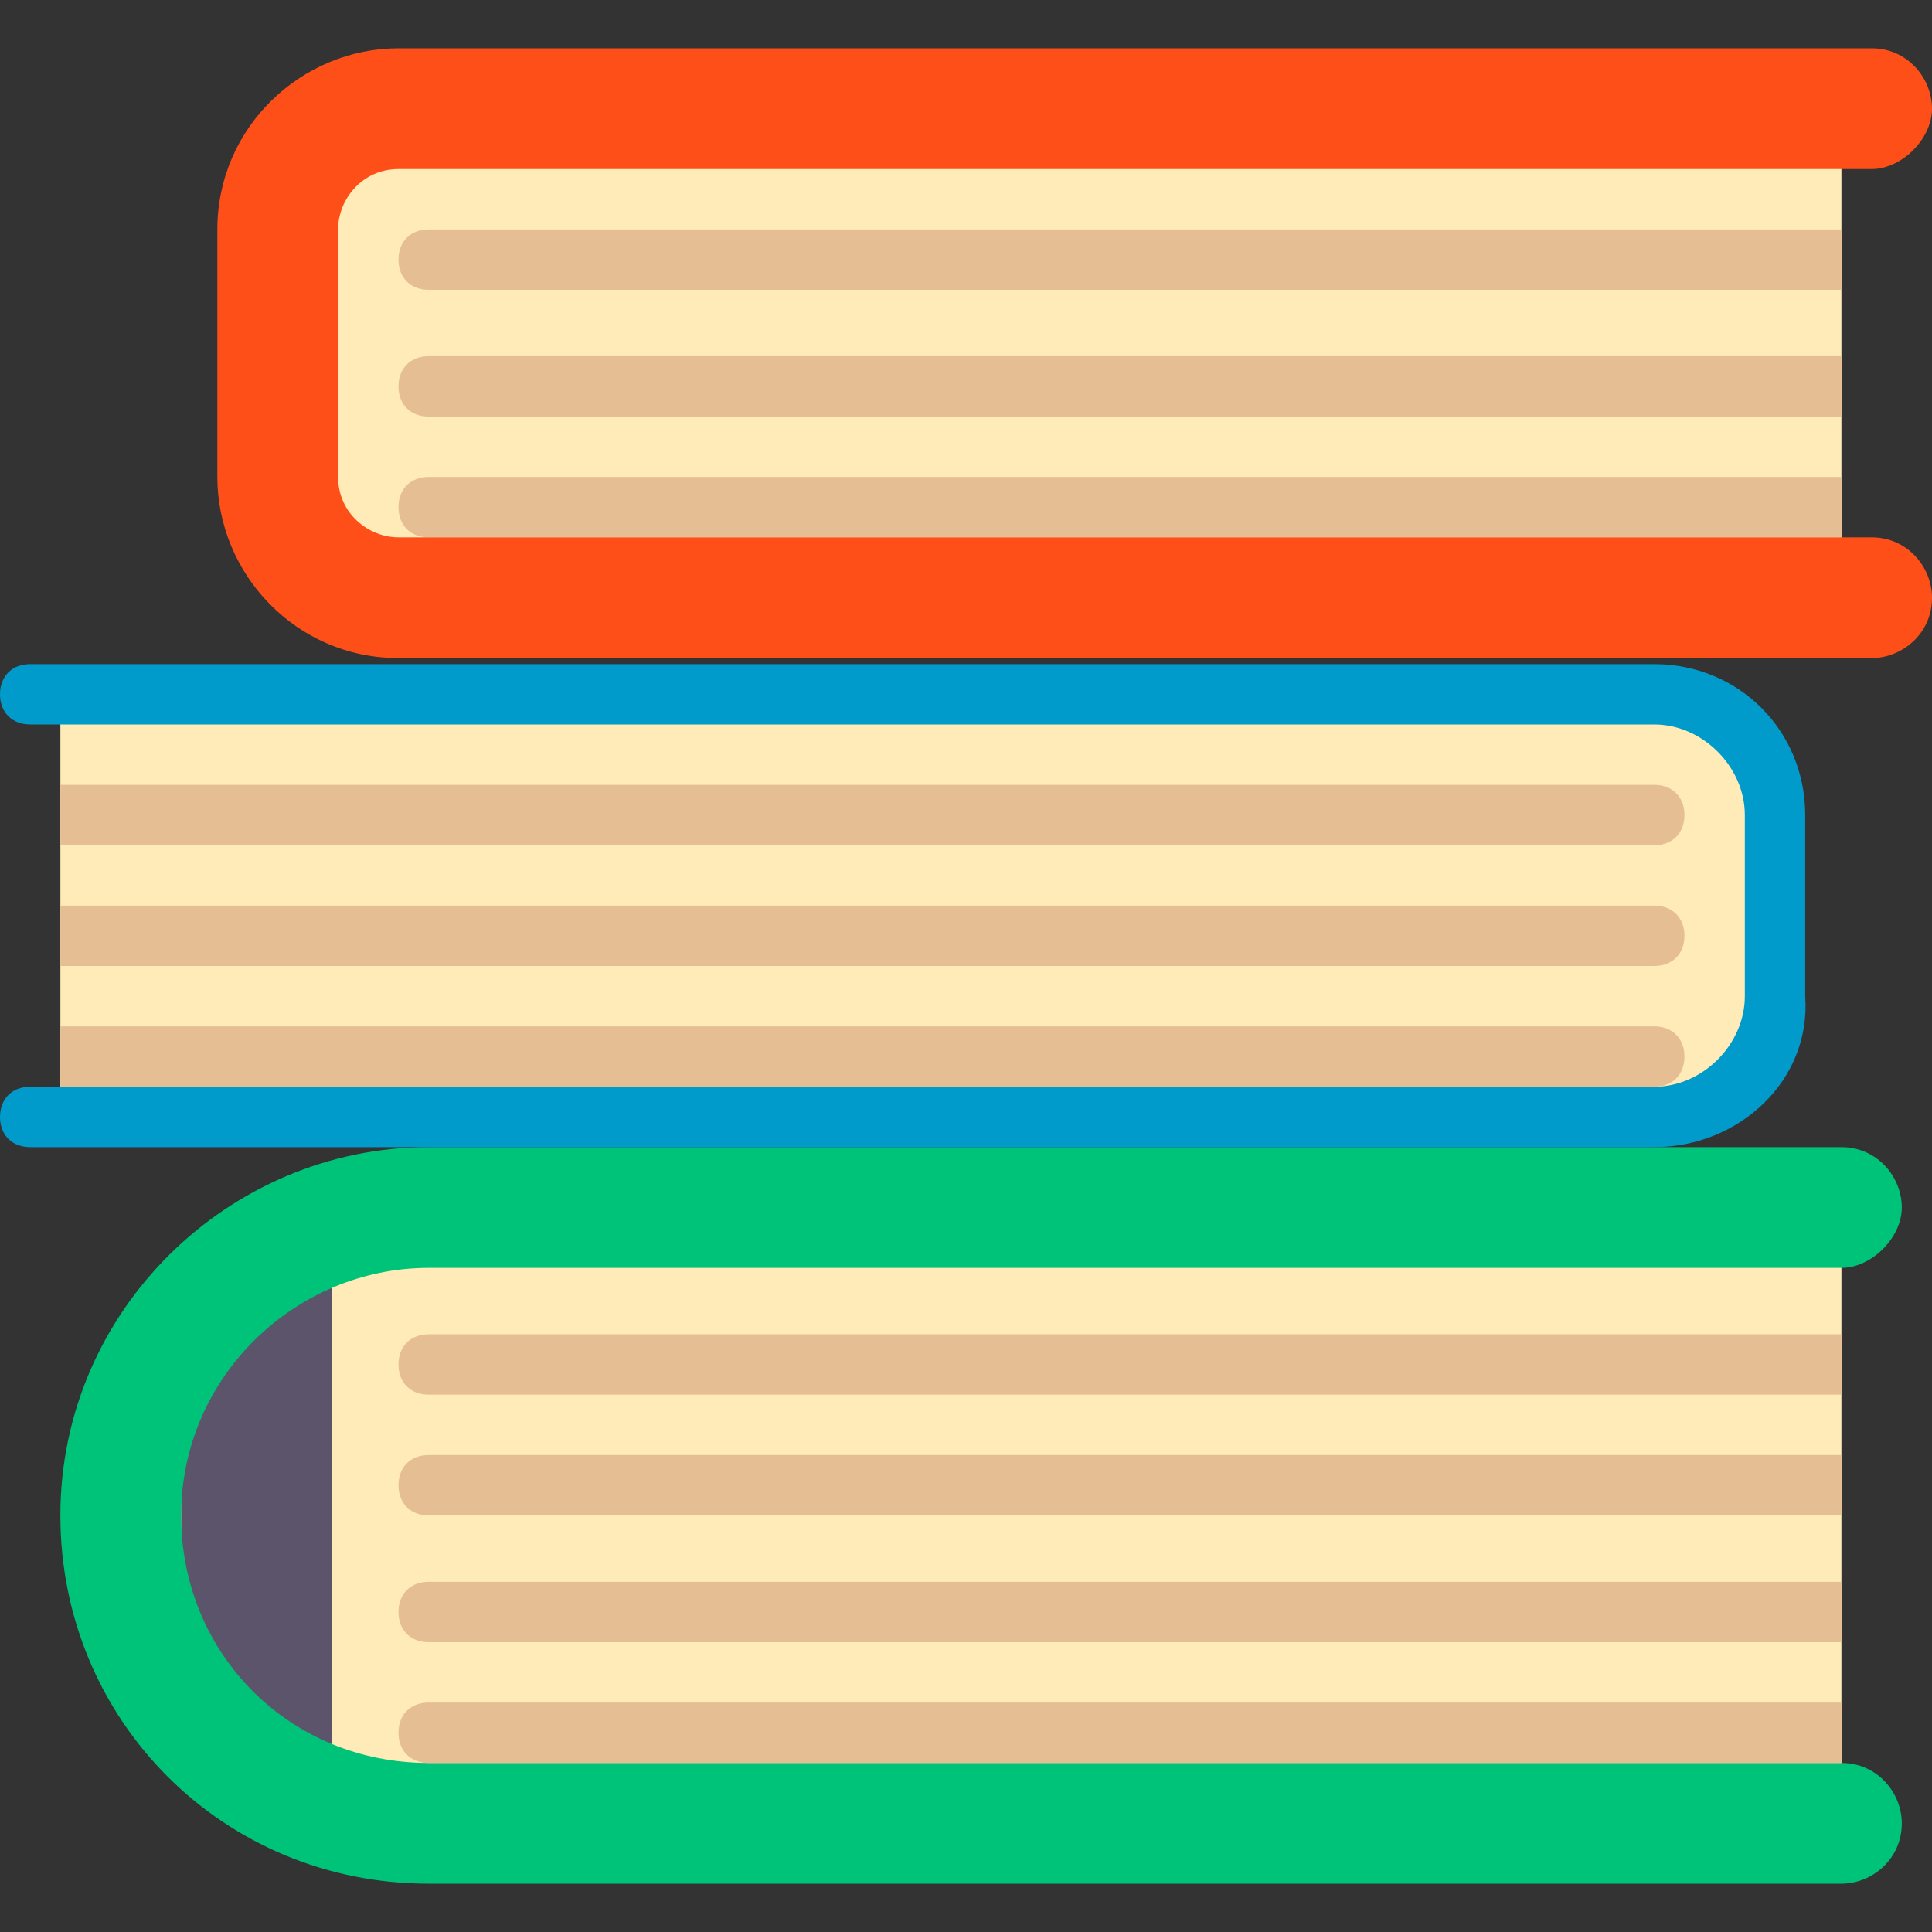 <?xml version="1.0" encoding="utf-8"?>
<!-- Generator: Adobe Illustrator 22.0.1, SVG Export Plug-In . SVG Version: 6.00 Build 0)  -->
<svg version="1.1" id="Layer_1" xmlns="http://www.w3.org/2000/svg" xmlns:xlink="http://www.w3.org/1999/xlink" x="0px" y="0px"
	 viewBox="0 0 32 32" style="enable-background:new 0 0 32 32;" xml:space="preserve">
<rect x="0" y="0" width="32" height="32" fill="#333333" stroke="none"/>
<style type="text/css">
	.st0{fill:#FFEBB7;}
	.st1{fill:#5C546A;}
	.st2{fill:#00C37A;}
	.st3{fill:#009BCA;}
	.st4{fill:#E6BE94;}
	.st5{fill:#FF4F19;}
</style>
<g>
	<g>
		<path class="st0" d="M30.5,30.2H6.7c-2.6,0-4.6-2.1-4.6-4.6v-0.9c0-2.6,2.1-4.6,4.6-4.6h23.8V30.2z"/>
	</g>
	<g>
		<rect x="3" y="21.1" class="st1" width="2.5" height="8.1"/>
	</g>
	<g>
		<path class="st0" d="M28,18.5H1v-7.1h27c0.8,0,1.4,0.6,1.4,1.4v4.3C29.4,17.9,28.8,18.5,28,18.5z"/>
	</g>
	<g>
		<rect x="4.6" y="2.3" class="st0" width="25.9" height="7.6"/>
	</g>
	<g>
		<path class="st2" d="M30.5,31.2H7.1c-3.4,0-6.1-2.7-6.1-6.1S3.8,19,7.1,19h23.4c0.6,0,1,0.5,1,1s-0.5,1-1,1H7.1
			c-2.2,0-4.1,1.8-4.1,4.1s1.8,4.1,4.1,4.1h23.4c0.6,0,1,0.5,1,1C31.5,30.8,31,31.2,30.5,31.2z"/>
	</g>
	<g>
		<g>
			<path class="st3" d="M27.4,19H0.5C0.2,19,0,18.8,0,18.5S0.2,18,0.5,18h26.9c0.8,0,1.5-0.7,1.5-1.5v-3c0-0.8-0.7-1.5-1.5-1.5H0.5
				c-0.3,0-0.5-0.2-0.5-0.5s0.2-0.5,0.5-0.5h26.9c1.4,0,2.5,1.1,2.5,2.5v3C30,17.9,28.8,19,27.4,19z"/>
		</g>
	</g>
	<g>
		<path class="st4" d="M30.5,4.8H7.1c-0.3,0-0.5-0.2-0.5-0.5l0,0c0-0.3,0.2-0.5,0.5-0.5h23.4V4.8z"/>
	</g>
	<g>
		<path class="st4" d="M30.5,6.9H7.1c-0.3,0-0.5-0.2-0.5-0.5l0,0c0-0.3,0.2-0.5,0.5-0.5h23.4V6.9z"/>
	</g>
	<g>
		<path class="st4" d="M30.5,8.9H7.1c-0.3,0-0.5-0.2-0.5-0.5l0,0c0-0.3,0.2-0.5,0.5-0.5h23.4V8.9z"/>
	</g>
	<g>
		<path class="st4" d="M1,13h26.4c0.3,0,0.5,0.2,0.5,0.5l0,0c0,0.3-0.2,0.5-0.5,0.5H1C1,14,1,13,1,13z"/>
	</g>
	<g>
		<path class="st4" d="M1,15h26.4c0.3,0,0.5,0.2,0.5,0.5l0,0c0,0.3-0.2,0.5-0.5,0.5H1C1,16,1,15,1,15z"/>
	</g>
	<g>
		<path class="st4" d="M1,17h26.4c0.3,0,0.5,0.2,0.5,0.5l0,0c0,0.3-0.2,0.5-0.5,0.5H1C1,18,1,17,1,17z"/>
	</g>
	<g>
		<path class="st5" d="M31,10.9H6.6c-1.7,0-3-1.4-3-3V3.8c0-1.7,1.4-3,3-3H31c0.6,0,1,0.5,1,1s-0.5,1-1,1H6.6c-0.6,0-1,0.5-1,1v4.1
			c0,0.6,0.5,1,1,1H31c0.6,0,1,0.5,1,1C32,10.5,31.5,10.9,31,10.9z"/>
	</g>
	<g>
		<path class="st4" d="M7.1,28.2c-0.3,0-0.5,0.2-0.5,0.5s0.2,0.5,0.5,0.5h23.4v-1H7.1z"/>
	</g>
	<g>
		<path class="st4" d="M7.1,26.2c-0.3,0-0.5,0.2-0.5,0.5s0.2,0.5,0.5,0.5h23.4v-1H7.1z"/>
	</g>
	<g>
		<path class="st4" d="M7.1,24.1c-0.3,0-0.5,0.2-0.5,0.5s0.2,0.5,0.5,0.5h23.4v-1H7.1z"/>
	</g>
	<g>
		<path class="st4" d="M7.1,22.1c-0.3,0-0.5,0.2-0.5,0.5s0.2,0.5,0.5,0.5h23.4v-1H7.1z"/>
	</g>
</g>
</svg>
